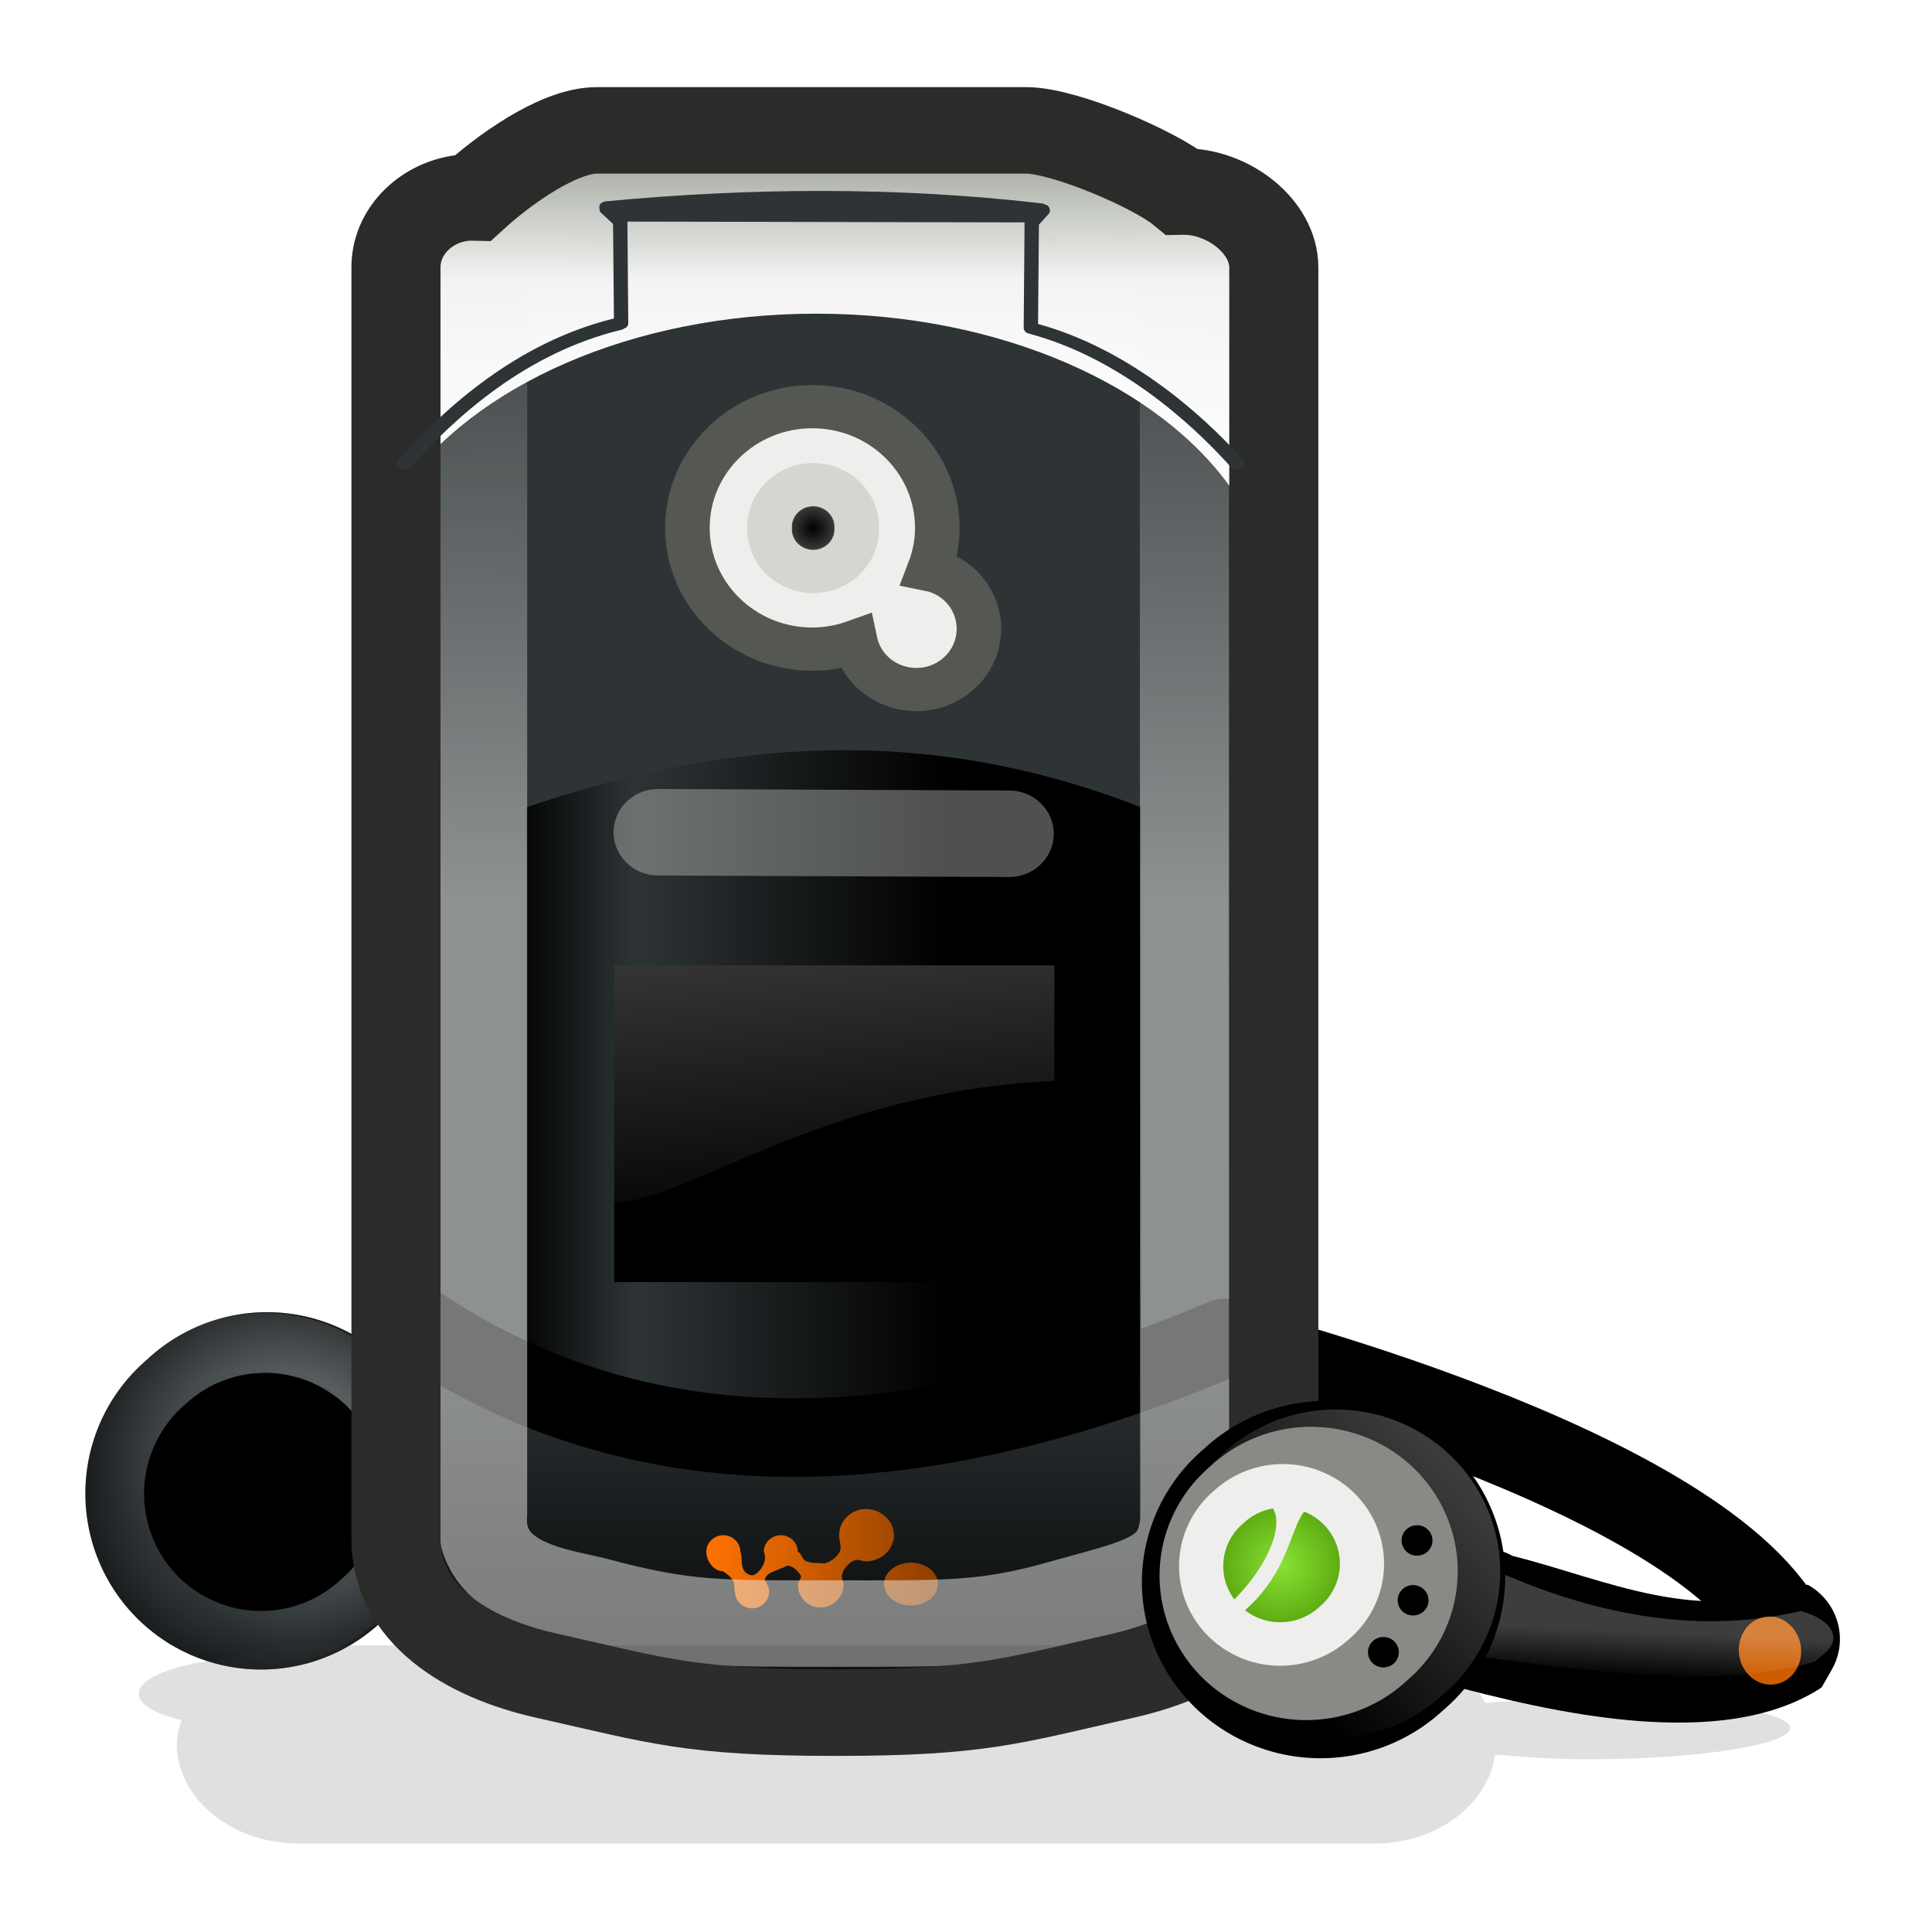 <?xml version="1.0" encoding="UTF-8" standalone="no"?>
<!-- Created with Inkscape (http://www.inkscape.org/) -->
<svg
   xmlns:dc="http://purl.org/dc/elements/1.1/"
   xmlns:cc="http://web.resource.org/cc/"
   xmlns:rdf="http://www.w3.org/1999/02/22-rdf-syntax-ns#"
   xmlns:svg="http://www.w3.org/2000/svg"
   xmlns="http://www.w3.org/2000/svg"
   xmlns:xlink="http://www.w3.org/1999/xlink"
   xmlns:sodipodi="http://sodipodi.sourceforge.net/DTD/sodipodi-0.dtd"
   xmlns:inkscape="http://www.inkscape.org/namespaces/inkscape"
   width="22"
   height="22"
   id="svg5050"
   sodipodi:version="0.32"
   inkscape:version="0.45"
   sodipodi:modified="true"
   version="1.0">
  <defs
     id="defs5052">
    <linearGradient
       id="linearGradient8507">
      <stop
         style="stop-color:#000000;stop-opacity:0;"
         offset="0"
         id="stop8509" />
      <stop
         id="stop8515"
         offset="0.5"
         style="stop-color:#000000;stop-opacity:0;" />
      <stop
         style="stop-color:#000000;stop-opacity:1;"
         offset="1"
         id="stop8511" />
    </linearGradient>
    <radialGradient
       inkscape:collect="always"
       xlink:href="#linearGradient8507"
       id="radialGradient8765"
       gradientUnits="userSpaceOnUse"
       gradientTransform="matrix(1.412,-7.688285e-2,7.6882793e-2,1.412,-21.557,-12.508)"
       cx="45.094"
       cy="38.781"
       fx="45.094"
       fy="38.781"
       r="1.969" />
    <linearGradient
       inkscape:collect="always"
       xlink:href="#linearGradient7417"
       id="linearGradient8767"
       gradientUnits="userSpaceOnUse"
       x1="45.128"
       y1="36.938"
       x2="45.165"
       y2="40.087" />
    <linearGradient
       id="linearGradient22866">
      <stop
         style="stop-color:#000000;stop-opacity:1;"
         offset="0"
         id="stop22868" />
      <stop
         style="stop-color:#000000;stop-opacity:0.4;"
         offset="1"
         id="stop22870" />
    </linearGradient>
    <radialGradient
       inkscape:collect="always"
       xlink:href="#linearGradient22866"
       id="radialGradient3654"
       gradientUnits="userSpaceOnUse"
       cx="100.662"
       cy="21.055"
       fx="100.662"
       fy="21.055"
       r="1.783" />
    <linearGradient
       id="linearGradient4547"
       inkscape:collect="always">
      <stop
         id="stop4549"
         offset="0"
         style="stop-color:white;stop-opacity:1;" />
      <stop
         id="stop4551"
         offset="1"
         style="stop-color:white;stop-opacity:0;" />
    </linearGradient>
    <linearGradient
       inkscape:collect="always"
       xlink:href="#linearGradient4547"
       id="linearGradient3631"
       gradientUnits="userSpaceOnUse"
       gradientTransform="matrix(0.413,0,0,0.36,5.963,11.685)"
       x1="20.08"
       y1="4.426"
       x2="22.454"
       y2="25.182" />
    <linearGradient
       inkscape:collect="always"
       id="linearGradient8656">
      <stop
         style="stop-color:#eeeeec;stop-opacity:1;"
         offset="0"
         id="stop8658" />
      <stop
         style="stop-color:#eeeeec;stop-opacity:0;"
         offset="1"
         id="stop8660" />
    </linearGradient>
    <linearGradient
       inkscape:collect="always"
       xlink:href="#linearGradient8656"
       id="linearGradient3635"
       gradientUnits="userSpaceOnUse"
       gradientTransform="matrix(0.437,0,0,0.46,3.145,0.93)"
       x1="16.984"
       y1="30.789"
       x2="17.066"
       y2="3.936" />
    <linearGradient
       id="linearGradient20815">
      <stop
         style="stop-color:#ff7301;stop-opacity:1;"
         offset="0"
         id="stop20817" />
      <stop
         style="stop-color:#8e3f00;stop-opacity:1;"
         offset="1"
         id="stop20819" />
    </linearGradient>
    <linearGradient
       inkscape:collect="always"
       xlink:href="#linearGradient20815"
       id="linearGradient3640"
       gradientUnits="userSpaceOnUse"
       gradientTransform="matrix(0.458,0,0,0.458,-28.368,0.844)"
       x1="93.46"
       y1="54.844"
       x2="101.525"
       y2="54.844" />
    <linearGradient
       id="linearGradient20823">
      <stop
         style="stop-color:#000000;stop-opacity:1;"
         offset="0"
         id="stop20825" />
      <stop
         style="stop-color:#000000;stop-opacity:0;"
         offset="1"
         id="stop20827" />
    </linearGradient>
    <linearGradient
       inkscape:collect="always"
       xlink:href="#linearGradient20823"
       id="linearGradient3644"
       gradientUnits="userSpaceOnUse"
       gradientTransform="matrix(0.471,0,0,0.458,26.77,13.503)"
       x1="-24.027"
       y1="33.455"
       x2="-24.027"
       y2="19.483" />
    <linearGradient
       id="linearGradient16905">
      <stop
         style="stop-color:#000000;stop-opacity:1;"
         offset="0"
         id="stop16907" />
      <stop
         id="stop16913"
         offset="0.33"
         style="stop-color:#000000;stop-opacity:1;" />
      <stop
         style="stop-color:#000000;stop-opacity:0;"
         offset="0.81"
         id="stop8564" />
      <stop
         style="stop-color:#000000;stop-opacity:1;"
         offset="1"
         id="stop16909" />
    </linearGradient>
    <linearGradient
       inkscape:collect="always"
       xlink:href="#linearGradient16905"
       id="linearGradient3648"
       gradientUnits="userSpaceOnUse"
       gradientTransform="matrix(0.516,0,0,0.456,-33.628,0.866)"
       x1="107.168"
       y1="25.442"
       x2="87.168"
       y2="25.442" />
    <linearGradient
       id="linearGradient9136">
      <stop
         style="stop-color:#ffffff;stop-opacity:1;"
         offset="0"
         id="stop9138" />
      <stop
         id="stop9144"
         offset="0.5"
         style="stop-color:#f2f3f2;stop-opacity:1;" />
      <stop
         style="stop-color:#91978b;stop-opacity:1;"
         offset="1"
         id="stop9140" />
    </linearGradient>
    <linearGradient
       inkscape:collect="always"
       xlink:href="#linearGradient9136"
       id="linearGradient3651"
       gradientUnits="userSpaceOnUse"
       gradientTransform="matrix(0.458,0,0,0.458,-28.368,0.844)"
       x1="82.817"
       y1="14.266"
       x2="82.817"
       y2="3.625" />
    <filter
       id="filter5266"
       height="2.007"
       y="-0.503"
       width="1.179"
       x="-0.089"
       inkscape:collect="always">
      <feGaussianBlur
         id="feGaussianBlur5268"
         stdDeviation="1.154"
         inkscape:collect="always" />
    </filter>
    <linearGradient
       inkscape:collect="always"
       id="linearGradient8408">
      <stop
         style="stop-color:#8ae234;stop-opacity:1;"
         offset="0"
         id="stop8410" />
      <stop
         style="stop-color:#8ae234;stop-opacity:0;"
         offset="1"
         id="stop8412" />
    </linearGradient>
    <radialGradient
       inkscape:collect="always"
       xlink:href="#linearGradient8408"
       id="radialGradient8749"
       gradientUnits="userSpaceOnUse"
       cx="45.094"
       cy="38.781"
       fx="45.094"
       fy="38.781"
       r="1.969" />
    <linearGradient
       inkscape:collect="always"
       id="linearGradient7417">
      <stop
         style="stop-color:#ffffff;stop-opacity:1;"
         offset="0"
         id="stop7419" />
      <stop
         style="stop-color:#ffffff;stop-opacity:0;"
         offset="1"
         id="stop7421" />
    </linearGradient>
    <linearGradient
       inkscape:collect="always"
       xlink:href="#linearGradient7417"
       id="linearGradient8751"
       gradientUnits="userSpaceOnUse"
       x1="45.128"
       y1="36.938"
       x2="45.165"
       y2="40.087" />
    <linearGradient
       inkscape:collect="always"
       id="linearGradient8456">
      <stop
         style="stop-color:#eeeeec;stop-opacity:1;"
         offset="0"
         id="stop8458" />
      <stop
         style="stop-color:#eeeeec;stop-opacity:0;"
         offset="1"
         id="stop8460" />
    </linearGradient>
    <linearGradient
       inkscape:collect="always"
       xlink:href="#linearGradient8456"
       id="linearGradient8462"
       x1="40.646"
       y1="40.74"
       x2="40.564"
       y2="42.085"
       gradientUnits="userSpaceOnUse"
       gradientTransform="matrix(1,0,0,0.746,-2.099,10.688)" />
  </defs>
  <sodipodi:namedview
     id="base"
     pagecolor="#ffffff"
     bordercolor="#666666"
     borderopacity="1.0"
     inkscape:pageopacity="0.0"
     inkscape:pageshadow="2"
     inkscape:zoom="1"
     inkscape:cx="14.088999"
     inkscape:cy="6.2843016"
     inkscape:current-layer="layer1"
     showgrid="false"
     inkscape:grid-bbox="true"
     inkscape:document-units="px"
     width="22px"
     height="22px"
     inkscape:window-width="1280"
     inkscape:window-height="1003"
     inkscape:window-x="-4"
     inkscape:window-y="-4" />
  <g
     id="layer1"
     inkscape:label="Layer 1"
     inkscape:groupmode="layer">
    <g
       id="g2574"
       transform="matrix(0.538,0,0,0.539,-3.839,-3.762)">
      <path
         transform="matrix(1.261,1.406,-1.406,1.261,10.387,-73.828)"
         d="M 47.062 38.781 A 1.969 1.969 0 1 1  43.125,38.781 A 1.969 1.969 0 1 1  47.062 38.781 z"
         sodipodi:ry="1.96875"
         sodipodi:rx="1.96875"
         sodipodi:cy="38.78125"
         sodipodi:cx="45.09375"
         id="path8521"
         style="fill:#2e3436;fill-opacity:1;stroke:none;stroke-width:0.6;stroke-miterlimit:4;stroke-dasharray:none;stroke-opacity:1"
         sodipodi:type="arc" />
      <path
         sodipodi:type="arc"
         style="opacity:0.231;fill:url(#linearGradient8767);fill-opacity:1;stroke:none;stroke-width:0.6;stroke-miterlimit:4;stroke-dasharray:none;stroke-opacity:1"
         id="path8523"
         sodipodi:cx="45.09375"
         sodipodi:cy="38.78125"
         sodipodi:rx="1.96875"
         sodipodi:ry="1.96875"
         d="M 47.062 38.781 A 1.969 1.969 0 1 1  43.125,38.781 A 1.969 1.969 0 1 1  47.062 38.781 z"
         transform="matrix(1.254,1.394,-1.399,1.25,10.38,-72.876)" />
      <path
         sodipodi:type="arc"
         style="fill:url(#radialGradient8765);fill-opacity:1;stroke:none;stroke-width:0.6;stroke-miterlimit:4;stroke-dasharray:none;stroke-opacity:1"
         id="path8525"
         sodipodi:cx="45.09375"
         sodipodi:cy="38.78125"
         sodipodi:rx="1.96875"
         sodipodi:ry="1.96875"
         d="M 47.062 38.781 A 1.969 1.969 0 1 1  43.125,38.781 A 1.969 1.969 0 1 1  47.062 38.781 z"
         transform="matrix(1.261,1.406,-1.406,1.261,10.387,-73.828)" />
      <path
         transform="matrix(0.84,0.937,-0.937,0.84,11.164,-36.33)"
         d="M 47.062 38.781 A 1.969 1.969 0 1 1  43.125,38.781 A 1.969 1.969 0 1 1  47.062 38.781 z"
         sodipodi:ry="1.96875"
         sodipodi:rx="1.96875"
         sodipodi:cy="38.78125"
         sodipodi:cx="45.09375"
         id="path8527"
         style="fill:#000000;fill-opacity:1;stroke:none;stroke-width:0.6;stroke-miterlimit:4;stroke-dasharray:none;stroke-opacity:1"
         sodipodi:type="arc" />
    </g>
    <path
       style="fill:none;fill-rule:evenodd;stroke:#000000;stroke-width:1px;stroke-linecap:butt;stroke-linejoin:miter;stroke-opacity:1"
       d="M 20.349,18.653 C 19.457,16.713 13.807,15.323 13.8,15.321"
       id="path8435"
       sodipodi:nodetypes="cc" />
    <g
       id="g4835"
       transform="matrix(0.714,0,0,0.693,-2.274,-0.248)">
      <path
         style="fill:#2e3436;fill-opacity:1;stroke:#000000;stroke-width:1.292;stroke-linecap:round;stroke-miterlimit:4;stroke-opacity:1"
         d="M 12.691,2.5 L 19.574,2.5 C 20.197,2.5 21.643,3.147 22.069,3.507 C 22.817,3.492 23.545,4.088 23.545,4.754 L 23.545,25.681 C 23.545,26.93 22.407,27.641 21.139,27.935 C 19.318,28.357 18.837,28.545 16.521,28.545 C 14.205,28.545 13.704,28.358 11.876,27.935 C 10.608,27.641 9.47,26.93 9.47,25.681 L 9.47,4.754 C 9.47,4.091 10.066,3.588 10.712,3.604 C 11.175,3.17 12.066,2.5 12.691,2.5 z "
         id="path6203"
         sodipodi:nodetypes="cccccssscccc" />
      <path
         sodipodi:nodetypes="ccccsccccc"
         id="rect2168"
         d="M 12.608,2.505 C 12.019,2.505 11.184,3.171 10.747,3.608 C 10.138,3.592 9.573,4.1 9.573,4.767 L 9.573,8.418 C 10.724,6.705 13.253,5.512 16.202,5.512 C 19.151,5.512 21.694,6.705 22.845,8.418 L 22.845,4.767 C 22.845,4.097 22.161,3.492 21.456,3.507 C 21.054,3.144 19.681,2.505 19.094,2.505 L 12.608,2.505 z "
         style="fill:url(#linearGradient3651);fill-opacity:1;stroke:none;stroke-width:1;stroke-linecap:round;stroke-miterlimit:4;stroke-opacity:1" />
      <path
         sodipodi:nodetypes="ccccc"
         id="rect13026"
         d="M 11.582,13.622 C 14.673,12.541 17.886,12.214 21.38,13.622 L 21.38,23.13 C 18.058,24.411 14.803,24.163 11.582,23.13 L 11.582,13.622 z "
         style="fill:url(#linearGradient3648);fill-opacity:1;stroke:none;stroke-width:1.318;stroke-linecap:round;stroke-linejoin:round;stroke-miterlimit:4;stroke-opacity:1" />
      <path
         sodipodi:nodetypes="cc"
         id="path3222"
         d="M 22.714,22.345 C 17.967,24.413 13.616,24.699 9.886,22.159"
         style="fill:none;fill-opacity:1;stroke:#000000;stroke-width:1.292;stroke-linecap:round;stroke-miterlimit:4;stroke-dasharray:none;stroke-opacity:1" />
      <path
         sodipodi:nodetypes="ccssccc"
         id="rect3605"
         d="M 9.804,22.429 L 9.804,25.534 C 9.804,26.79 10.82,27.765 12.031,27.981 C 14.915,28.496 17.769,28.58 20.758,27.981 C 21.964,27.74 23,26.79 23,25.534 L 23,22.615 C 18.117,24.682 13.64,24.969 9.804,22.429 z "
         style="fill:url(#linearGradient3644);fill-opacity:1;stroke:none;stroke-width:1;stroke-linecap:round;stroke-miterlimit:4;stroke-dasharray:none;stroke-opacity:1" />
      <path
         d="M 16.998,25.154 C 16.76,25.154 16.568,25.346 16.568,25.584 C 16.568,25.67 16.59,25.712 16.592,25.785 C 16.595,25.901 16.448,26.016 16.349,26.043 C 16.308,26.054 16.318,26.042 16.268,26.042 C 15.907,26.047 16.023,25.915 15.91,25.856 C 15.91,25.707 15.787,25.584 15.638,25.584 C 15.489,25.584 15.366,25.707 15.366,25.856 C 15.45,26.025 15.254,26.265 15.165,26.242 C 14.957,26.189 15.042,25.965 14.993,25.856 C 14.993,25.707 14.87,25.584 14.721,25.584 C 14.573,25.584 14.449,25.707 14.449,25.856 C 14.449,26.005 14.566,26.176 14.715,26.176 C 14.972,26.348 14.865,26.427 14.908,26.514 C 14.908,26.663 15.031,26.786 15.18,26.786 C 15.329,26.786 15.452,26.663 15.452,26.514 C 15.452,26.447 15.421,26.376 15.38,26.328 C 15.404,26.182 15.583,26.171 15.638,26.128 C 15.682,26.128 15.714,26.082 15.752,26.085 C 15.83,26.091 15.902,26.163 15.953,26.242 C 15.979,26.283 15.91,26.342 15.91,26.4 C 15.91,26.6 16.068,26.772 16.268,26.772 C 16.468,26.772 16.64,26.6 16.64,26.4 C 16.64,26.339 16.604,26.3 16.611,26.249 C 16.624,26.143 16.739,26.008 16.84,25.991 C 16.895,25.981 16.932,26.013 16.998,26.013 C 17.235,26.013 17.442,25.821 17.442,25.584 C 17.442,25.346 17.235,25.154 16.998,25.154 z M 18.144,26.386 C 18.144,26.581 17.952,26.738 17.714,26.738 C 17.477,26.738 17.284,26.581 17.284,26.386 C 17.284,26.192 17.477,26.035 17.714,26.035 C 17.952,26.035 18.144,26.192 18.144,26.386 z "
         style="fill:url(#linearGradient3640);fill-opacity:1;stroke:none;stroke-width:0.5;stroke-linecap:round;stroke-linejoin:round;stroke-miterlimit:4;stroke-opacity:1"
         id="path17886" />
      <path
         style="opacity:0.5;fill:none;fill-opacity:1;stroke:url(#linearGradient3635);stroke-width:1.421;stroke-linecap:round;stroke-miterlimit:4;stroke-dasharray:none;stroke-opacity:1"
         d="M 13.431,3.156 L 18.879,3.156 C 19.371,3.156 20.808,3.775 21.145,4.109 C 21.968,4.122 22.09,4.499 22.073,5.115 L 22.08,25.321 C 22.029,26.265 21.334,26.348 20.117,26.704 C 18.901,27.06 18.295,27.036 16.462,27.036 C 14.63,27.036 14.125,27.055 12.68,26.658 C 12.148,26.512 10.79,26.385 10.882,25.214 L 10.882,5.115 C 10.882,4.502 11.354,4.037 11.865,4.051 C 12.232,3.65 12.937,3.156 13.431,3.156 z "
         id="path8580"
         sodipodi:nodetypes="ccccczsscccc" />
      <path
         sodipodi:nodetypes="cccccssscccc"
         id="path16915"
         d="M 12.704,2.5 L 19.55,2.5 C 20.169,2.5 21.608,3.145 22.032,3.505 C 22.775,3.49 23.5,4.085 23.5,4.75 L 23.5,25.641 C 23.5,26.887 22.368,27.597 21.107,27.89 C 19.295,28.312 18.817,28.5 16.513,28.5 C 14.21,28.5 13.711,28.312 11.893,27.89 C 10.632,27.598 9.5,26.887 9.5,25.641 L 9.5,4.75 C 9.5,4.088 10.093,3.586 10.736,3.602 C 11.196,3.169 12.082,2.5 12.704,2.5 z "
         style="fill:none;fill-opacity:1;stroke:#2b2c29;stroke-width:1.421;stroke-linecap:round;stroke-miterlimit:4;stroke-dasharray:none;stroke-opacity:1" />
      <rect
         y="16.221"
         x="12.981"
         height="5.204"
         width="6.999"
         id="rect23869"
         style="fill:#000000;fill-opacity:1;stroke:none;stroke-width:1;stroke-linecap:round;stroke-linejoin:round;stroke-miterlimit:4;stroke-dasharray:none;stroke-opacity:1" />
      <path
         sodipodi:nodetypes="csssccccssssssscsssccccsssssssscccsssssscccc"
         id="path9146"
         d="M 12.847,3.665 C 12.832,3.666 12.817,3.671 12.804,3.678 C 12.779,3.688 12.758,3.706 12.747,3.729 C 12.742,3.746 12.742,3.764 12.747,3.78 C 12.744,3.803 12.749,3.825 12.761,3.845 L 12.962,4.038 L 12.976,5.591 C 11.424,5.984 10.278,7.066 9.546,7.906 C 9.534,7.917 9.524,7.93 9.518,7.945 C 9.511,7.977 9.521,8.011 9.546,8.035 C 9.551,8.04 9.555,8.044 9.561,8.048 C 9.569,8.053 9.579,8.058 9.589,8.061 C 9.607,8.07 9.626,8.074 9.646,8.074 C 9.662,8.072 9.676,8.068 9.689,8.061 C 9.706,8.055 9.72,8.046 9.732,8.035 C 10.435,7.228 11.56,6.152 13.119,5.771 C 13.124,5.767 13.129,5.763 13.133,5.758 C 13.143,5.755 13.153,5.751 13.162,5.746 C 13.185,5.73 13.2,5.707 13.205,5.681 C 13.205,5.677 13.205,5.673 13.205,5.668 L 13.191,3.999 L 19.525,4.012 L 19.511,5.746 C 19.512,5.776 19.527,5.804 19.554,5.823 C 19.562,5.828 19.572,5.833 19.582,5.836 C 21.011,6.225 22.159,7.278 22.818,8.035 C 22.835,8.056 22.861,8.069 22.889,8.074 C 22.936,8.079 22.981,8.059 23.004,8.022 C 23.012,8.01 23.016,7.997 23.018,7.984 C 23.023,7.967 23.023,7.949 23.018,7.932 C 23.015,7.923 23.01,7.914 23.004,7.906 C 22.32,7.121 21.157,6.082 19.74,5.681 L 19.754,4.05 L 19.912,3.87 C 19.918,3.862 19.922,3.854 19.926,3.845 C 19.931,3.828 19.931,3.81 19.926,3.793 C 19.924,3.78 19.919,3.767 19.912,3.755 C 19.907,3.75 19.902,3.746 19.897,3.742 C 19.893,3.737 19.888,3.733 19.883,3.729 C 19.87,3.722 19.855,3.718 19.84,3.716 C 19.836,3.711 19.831,3.707 19.826,3.703 C 17.491,3.419 15.097,3.446 12.861,3.665 C 12.857,3.664 12.852,3.664 12.847,3.665 L 12.847,3.665 z "
         style="fill:#2e3436;fill-opacity:1;stroke:none;stroke-width:0.5;stroke-linecap:round;stroke-linejoin:round;stroke-miterlimit:4;stroke-dasharray:none;stroke-opacity:1" />
      <path
         sodipodi:nodetypes="cc"
         id="path8539"
         d="M 13.681,14.033 L 19.28,14.058"
         style="opacity:0.376;fill:none;fill-rule:evenodd;stroke:#d3d7cf;stroke-width:1.421px;stroke-linecap:round;stroke-linejoin:miter;stroke-opacity:1" />
      <path
         sodipodi:nodetypes="ccccc"
         id="path5268"
         d="M 12.981,20.117 C 14.2,20.076 16.333,18.284 20,18.119 L 20,16.221 L 12.981,16.221 L 12.981,20.117 z "
         style="opacity:0.331;fill:url(#linearGradient3631);fill-opacity:1;fill-rule:evenodd;stroke:none;stroke-width:1px;stroke-linecap:butt;stroke-linejoin:miter;stroke-opacity:1" />
      <path
         id="path6450"
         d="M 16.14,7.04 C 15.041,7.04 14.148,7.932 14.148,9.032 C 14.148,10.132 15.041,11.024 16.14,11.024 C 16.383,11.024 16.61,10.979 16.825,10.9 C 16.918,11.354 17.32,11.688 17.801,11.688 C 18.35,11.688 18.797,11.242 18.797,10.692 C 18.797,10.211 18.462,9.81 18.008,9.717 C 18.088,9.502 18.133,9.275 18.133,9.032 C 18.133,7.932 17.24,7.04 16.14,7.04 z "
         style="color:#000000;fill:#eeeeec;fill-opacity:1;fill-rule:evenodd;stroke:#555753;stroke-width:0.71;stroke-linecap:butt;stroke-linejoin:miter;marker:none;marker-start:none;marker-mid:none;marker-end:none;stroke-miterlimit:4;stroke-dasharray:none;stroke-dashoffset:0;stroke-opacity:1;visibility:visible;display:inline;overflow:visible;enable-background:accumulate" />
      <path
         sodipodi:type="arc"
         style="fill:url(#radialGradient3654);fill-opacity:1;stroke:#d3d7cf;stroke-width:1.459;stroke-linecap:round;stroke-linejoin:round;stroke-miterlimit:4;stroke-dasharray:none;stroke-opacity:1"
         id="path9689"
         sodipodi:cx="100.66233"
         sodipodi:cy="21.054541"
         sodipodi:rx="1.4258121"
         sodipodi:ry="1.4258121"
         d="M 102.088 21.055 A 1.426 1.426 0 1 1  99.237,21.055 A 1.426 1.426 0 1 1  102.088 21.055 z"
         transform="matrix(0.487,0,0,0.487,-32.869,-1.219)" />
    </g>
    <path
       style="opacity:0.391;color:#000000;fill:#383838;fill-opacity:1;fill-rule:nonzero;stroke:none;stroke-width:3;stroke-linecap:round;stroke-linejoin:round;marker:none;marker-start:none;marker-mid:none;marker-end:none;stroke-miterlimit:4;stroke-dasharray:none;stroke-dashoffset:0;stroke-opacity:1;visibility:visible;display:inline;overflow:visible;filter:url(#filter5266);enable-background:accumulate"
       d="M 8.643,28.672 C 8.199,28.672 7.779,28.748 7.424,28.922 C 6.303,29.008 5.486,29.299 5.486,29.64 C 5.486,29.857 5.802,30.036 6.33,30.172 C 6.287,30.322 6.236,30.479 6.236,30.64 C 6.236,31.741 7.318,32.64 8.643,32.64 L 29.83,32.64 C 31.066,32.64 32.073,31.857 32.205,30.859 C 32.76,30.904 33.346,30.953 34.018,30.953 C 36.211,30.953 38.018,30.664 38.018,30.328 C 38.018,29.991 36.211,29.734 34.018,29.734 C 33.263,29.734 32.619,29.772 32.018,29.828 C 31.64,29.141 30.805,28.672 29.83,28.672 L 8.643,28.672 z "
       id="rect4607"
       transform="matrix(0.578,0,0,0.569,-1.591,2.421)" />
    <g
       id="g2558"
       transform="matrix(0.547,0,0,0.539,-2.544,-3.574)">
      <path
         sodipodi:nodetypes="cccccccc"
         id="rect8430"
         d="M 34.631,42.176 C 36.981,42.823 40.518,43.655 42.573,42.28 L 42.782,41.908 C 43.142,41.27 42.917,40.467 42.279,40.108 C 40.016,40.998 38.099,39.998 36.137,39.501 C 35.499,39.142 34.696,39.366 34.337,40.004 L 34.127,40.376 C 33.768,41.014 33.993,41.817 34.631,42.176 z "
         style="fill:#000000;fill-opacity:1;stroke:none;stroke-width:0.5;stroke-linecap:round;stroke-miterlimit:4;stroke-opacity:1" />
      <path
         transform="matrix(0.878,-9.2977703e-2,0.105,0.994,-7.26846e-2,8.154)"
         d="M 43.589 37.558 A 0.734 0.72 0 1 1  42.121,37.558 A 0.734 0.72 0 1 1  43.589 37.558 z"
         sodipodi:ry="0.71963584"
         sodipodi:rx="0.73432231"
         sodipodi:cy="37.557938"
         sodipodi:cx="42.855049"
         id="path8433"
         style="opacity:1;fill:#ce5c00;fill-opacity:1;stroke:none;stroke-width:0.5;stroke-linecap:round;stroke-miterlimit:4;stroke-dasharray:none;stroke-opacity:1"
         sodipodi:type="arc" />
      <path
         style="opacity:0.256;fill:url(#linearGradient8462);fill-opacity:1;stroke:none;stroke-width:0.5;stroke-linecap:round;stroke-miterlimit:4;stroke-opacity:1"
         d="M 34.494,41.497 C 36.843,41.814 40.38,42.407 42.436,41.732 L 42.645,41.55 C 43.004,41.237 42.779,40.843 42.141,40.667 C 39.832,41.207 37.679,40.649 35.882,39.857 C 35.244,39.681 34.558,40.118 34.199,40.431 L 33.99,40.613 C 33.631,40.927 33.856,41.32 34.494,41.497 z "
         id="path8454"
         sodipodi:nodetypes="cccccccc" />
      <path
         transform="matrix(1.261,1.406,-1.406,1.261,29.867,-72.303)"
         d="M 47.062 38.781 A 1.969 1.969 0 1 1  43.125,38.781 A 1.969 1.969 0 1 1  47.062 38.781 z"
         sodipodi:ry="1.96875"
         sodipodi:rx="1.96875"
         sodipodi:cy="38.78125"
         sodipodi:cx="45.09375"
         id="path6444"
         style="fill:#000000;fill-opacity:1;stroke:none;stroke-width:0.6;stroke-miterlimit:4;stroke-dasharray:none;stroke-opacity:1"
         sodipodi:type="arc" />
      <path
         sodipodi:type="arc"
         style="opacity:0.231;fill:url(#linearGradient8751);fill-opacity:1;stroke:none;stroke-width:0.6;stroke-miterlimit:4;stroke-dasharray:none;stroke-opacity:1"
         id="path7415"
         sodipodi:cx="45.09375"
         sodipodi:cy="38.78125"
         sodipodi:rx="1.96875"
         sodipodi:ry="1.96875"
         d="M 47.062 38.781 A 1.969 1.969 0 1 1  43.125,38.781 A 1.969 1.969 0 1 1  47.062 38.781 z"
         transform="matrix(1.161,1.295,-1.295,1.161,30.268,-63.536)" />
      <path
         transform="matrix(1.035,1.154,-1.154,1.035,29.975,-52.304)"
         d="M 47.062 38.781 A 1.969 1.969 0 1 1  43.125,38.781 A 1.969 1.969 0 1 1  47.062 38.781 z"
         sodipodi:ry="1.96875"
         sodipodi:rx="1.96875"
         sodipodi:cy="38.78125"
         sodipodi:cx="45.09375"
         id="path7425"
         style="fill:#888a85;fill-opacity:1;stroke:none;stroke-width:0.6;stroke-miterlimit:4;stroke-dasharray:none;stroke-opacity:1"
         sodipodi:type="arc" />
      <g
         transform="matrix(0.474,0.529,-0.529,0.474,36.92,2.739)"
         id="g8416">
        <path
           sodipodi:type="arc"
           style="opacity:1;fill:#4e9a06;fill-opacity:1;stroke:none;stroke-width:0.425;stroke-miterlimit:4;stroke-dasharray:none;stroke-opacity:1"
           id="path8404"
           sodipodi:cx="45.09375"
           sodipodi:cy="38.78125"
           sodipodi:rx="1.96875"
           sodipodi:ry="1.96875"
           d="M 47.062 38.781 A 1.969 1.969 0 1 1  43.125,38.781 A 1.969 1.969 0 1 1  47.062 38.781 z"
           transform="matrix(1.177,0,0,1.177,-19.581,-5.066)" />
        <path
           transform="matrix(1.177,0,0,1.177,-19.581,-5.066)"
           d="M 47.062 38.781 A 1.969 1.969 0 1 1  43.125,38.781 A 1.969 1.969 0 1 1  47.062 38.781 z"
           sodipodi:ry="1.96875"
           sodipodi:rx="1.96875"
           sodipodi:cy="38.78125"
           sodipodi:cx="45.09375"
           id="path8406"
           style="opacity:1;fill:url(#radialGradient8749);fill-opacity:1;stroke:none;stroke-width:0.425;stroke-miterlimit:4;stroke-dasharray:none;stroke-opacity:1"
           sodipodi:type="arc" />
        <path
           transform="matrix(1.177,0,0,1.177,-19.581,-5.066)"
           d="M 47.062 38.781 A 1.969 1.969 0 1 1  43.125,38.781 A 1.969 1.969 0 1 1  47.062 38.781 z"
           sodipodi:ry="1.96875"
           sodipodi:rx="1.96875"
           sodipodi:cy="38.78125"
           sodipodi:cx="45.09375"
           id="path7427"
           style="opacity:1;fill:none;fill-opacity:1;stroke:#eeeeec;stroke-width:1.1;stroke-miterlimit:4;stroke-dasharray:none;stroke-opacity:1"
           sodipodi:type="arc" />
        <path
           style="fill:#eeeeec;fill-opacity:1;fill-rule:evenodd;stroke:none;stroke-width:0.5;stroke-linecap:round;stroke-linejoin:miter;stroke-miterlimit:4;stroke-dasharray:none;stroke-opacity:1"
           d="M 31.397,39.923 C 32.354,38.905 33.379,40.744 33.346,42.774 C 33.208,43.151 33.655,42.917 33.732,42.964 C 34.129,40.207 32.087,39.237 32.966,38.442 C 31.746,38.892 31.706,38.643 31.397,39.923 z "
           id="path7429"
           sodipodi:nodetypes="ccccc" />
      </g>
      <path
         transform="matrix(0.668,0.745,-0.745,0.668,39.251,-12.616)"
         d="M 35.454 38.349 A 0.321 0.321 0 1 1  34.812,38.349 A 0.321 0.321 0 1 1  35.454 38.349 z"
         sodipodi:ry="0.32103607"
         sodipodi:rx="0.32103607"
         sodipodi:cy="38.348854"
         sodipodi:cx="35.133385"
         id="path8424"
         style="fill:#000000;fill-opacity:1;stroke:none;stroke-width:0.5;stroke-linecap:round;stroke-miterlimit:4;stroke-dasharray:none;stroke-opacity:1"
         sodipodi:type="arc" />
      <path
         sodipodi:type="arc"
         style="fill:#000000;fill-opacity:1;stroke:none;stroke-width:0.5;stroke-linecap:round;stroke-miterlimit:4;stroke-dasharray:none;stroke-opacity:1"
         id="path8426"
         sodipodi:cx="35.133385"
         sodipodi:cy="38.348854"
         sodipodi:rx="0.32103607"
         sodipodi:ry="0.32103607"
         d="M 35.454 38.349 A 0.321 0.321 0 1 1  34.812,38.349 A 0.321 0.321 0 1 1  35.454 38.349 z"
         transform="matrix(0.668,0.745,-0.745,0.668,39.169,-11.352)" />
      <path
         transform="matrix(0.668,0.745,-0.745,0.668,38.551,-10.255)"
         d="M 35.454 38.349 A 0.321 0.321 0 1 1  34.812,38.349 A 0.321 0.321 0 1 1  35.454 38.349 z"
         sodipodi:ry="0.32103607"
         sodipodi:rx="0.32103607"
         sodipodi:cy="38.348854"
         sodipodi:cx="35.133385"
         id="path8428"
         style="fill:#000000;fill-opacity:1;stroke:none;stroke-width:0.5;stroke-linecap:round;stroke-miterlimit:4;stroke-dasharray:none;stroke-opacity:1"
         sodipodi:type="arc" />
    </g>
  </g>
</svg>
